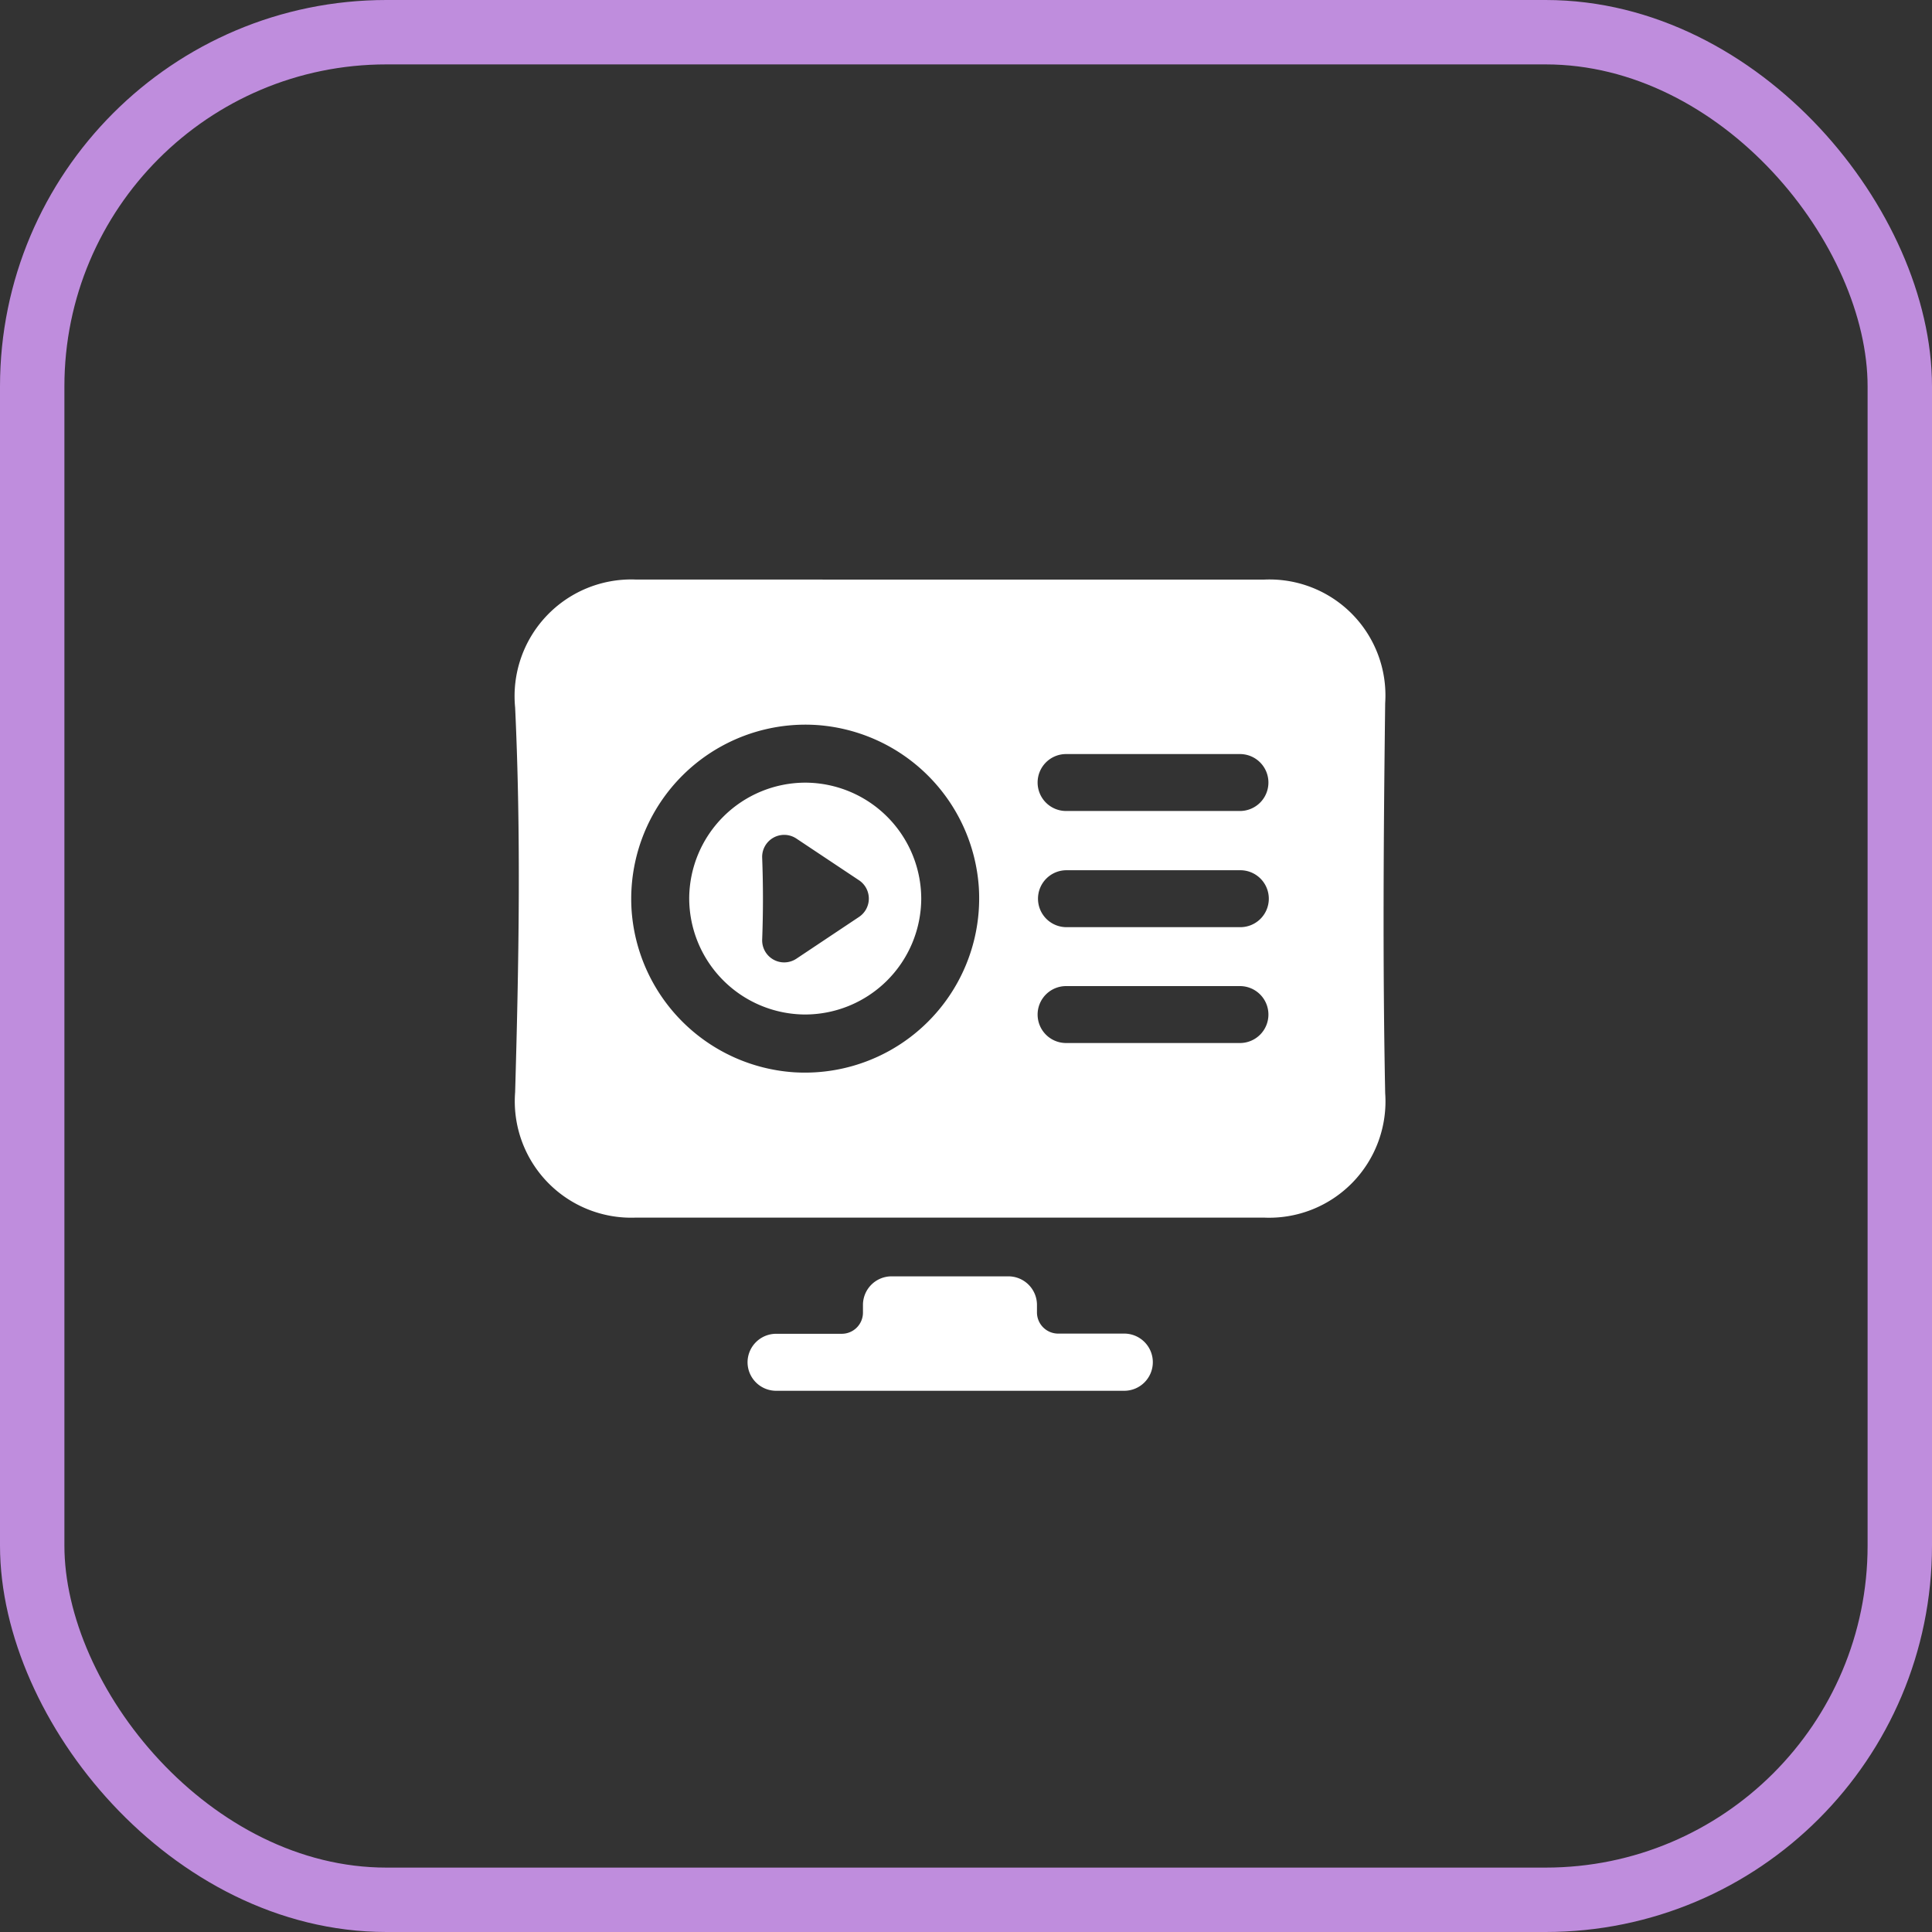 <svg xmlns="http://www.w3.org/2000/svg" width="30" height="30" viewBox="0 0 30 30"><rect x="0" y="0" width="30" height="30" fill="#333333" stroke="none"/><g transform="translate(-915 -189)"><g transform="translate(0 -8)"><g transform="translate(1914.509 338.348)"><g transform="translate(-991.509 -132.348)"><path d="M-984.75-132.348h4.869A1.8,1.8,0,0,1-978-130.431c-.025,2.019-.04,4.038,0,6.057a1.806,1.806,0,0,1-1.883,1.933h-9.752a1.808,1.808,0,0,1-1.875-1.948c.057-1.991.093-3.982,0-5.972a1.812,1.812,0,0,1,1.873-1.988Zm-2.078,2.258a2.706,2.706,0,0,0-2.874,2.872,2.71,2.71,0,0,0,2.517,2.52,2.706,2.706,0,0,0,2.875-2.873A2.71,2.71,0,0,0-986.828-130.09Zm3.873,1.335h2.7a.442.442,0,0,0,.442-.442h0a.442.442,0,0,0-.442-.442h-2.7a.442.442,0,0,0-.442.442h0A.442.442,0,0,0-982.954-128.755Zm2.706.92h-2.7a.442.442,0,0,0-.442.442h0a.442.442,0,0,0,.442.442h2.7a.442.442,0,0,0,.442-.442h0A.442.442,0,0,0-980.249-127.835Zm-2.706,2.683h2.7a.442.442,0,0,0,.442-.442h0a.442.442,0,0,0-.442-.442h-2.7a.442.442,0,0,0-.442.442h0A.442.442,0,0,0-982.954-125.152Z" transform="translate(991.509 132.348)" fill="#fff"/><path d="M-895.559,156.711h0a.444.444,0,0,1,.444-.444h1.019a.329.329,0,0,0,.329-.329v-.119a.444.444,0,0,1,.444-.444h1.814a.444.444,0,0,1,.444.444v.116a.329.329,0,0,0,.329.329h1.026a.444.444,0,0,1,.444.444v0a.444.444,0,0,1-.444.444h-5.4A.444.444,0,0,1-895.559,156.711Z" transform="translate(899.167 -144.556)" fill="#fff"/><path d="M-917.84-48.506a1.806,1.806,0,0,1,1.795,1.8,1.806,1.806,0,0,1-1.815,1.8,1.807,1.807,0,0,1-1.788-1.811A1.806,1.806,0,0,1-917.84-48.506Zm-.144,2.734.973-.649a.342.342,0,0,0,0-.569l-.973-.648a.342.342,0,0,0-.531.3q.024.635,0,1.27A.342.342,0,0,0-917.984-45.772Z" transform="translate(922.35 51.659)" fill="#fff"/></g></g><g transform="translate(915 197)" fill="none" stroke="#bf8ddd" stroke-width="1"><rect width="30" height="30" rx="6" stroke="none"/><rect x="0.5" y="0.5" width="29" height="29" rx="5.5" fill="none"/></g></g></g></svg>